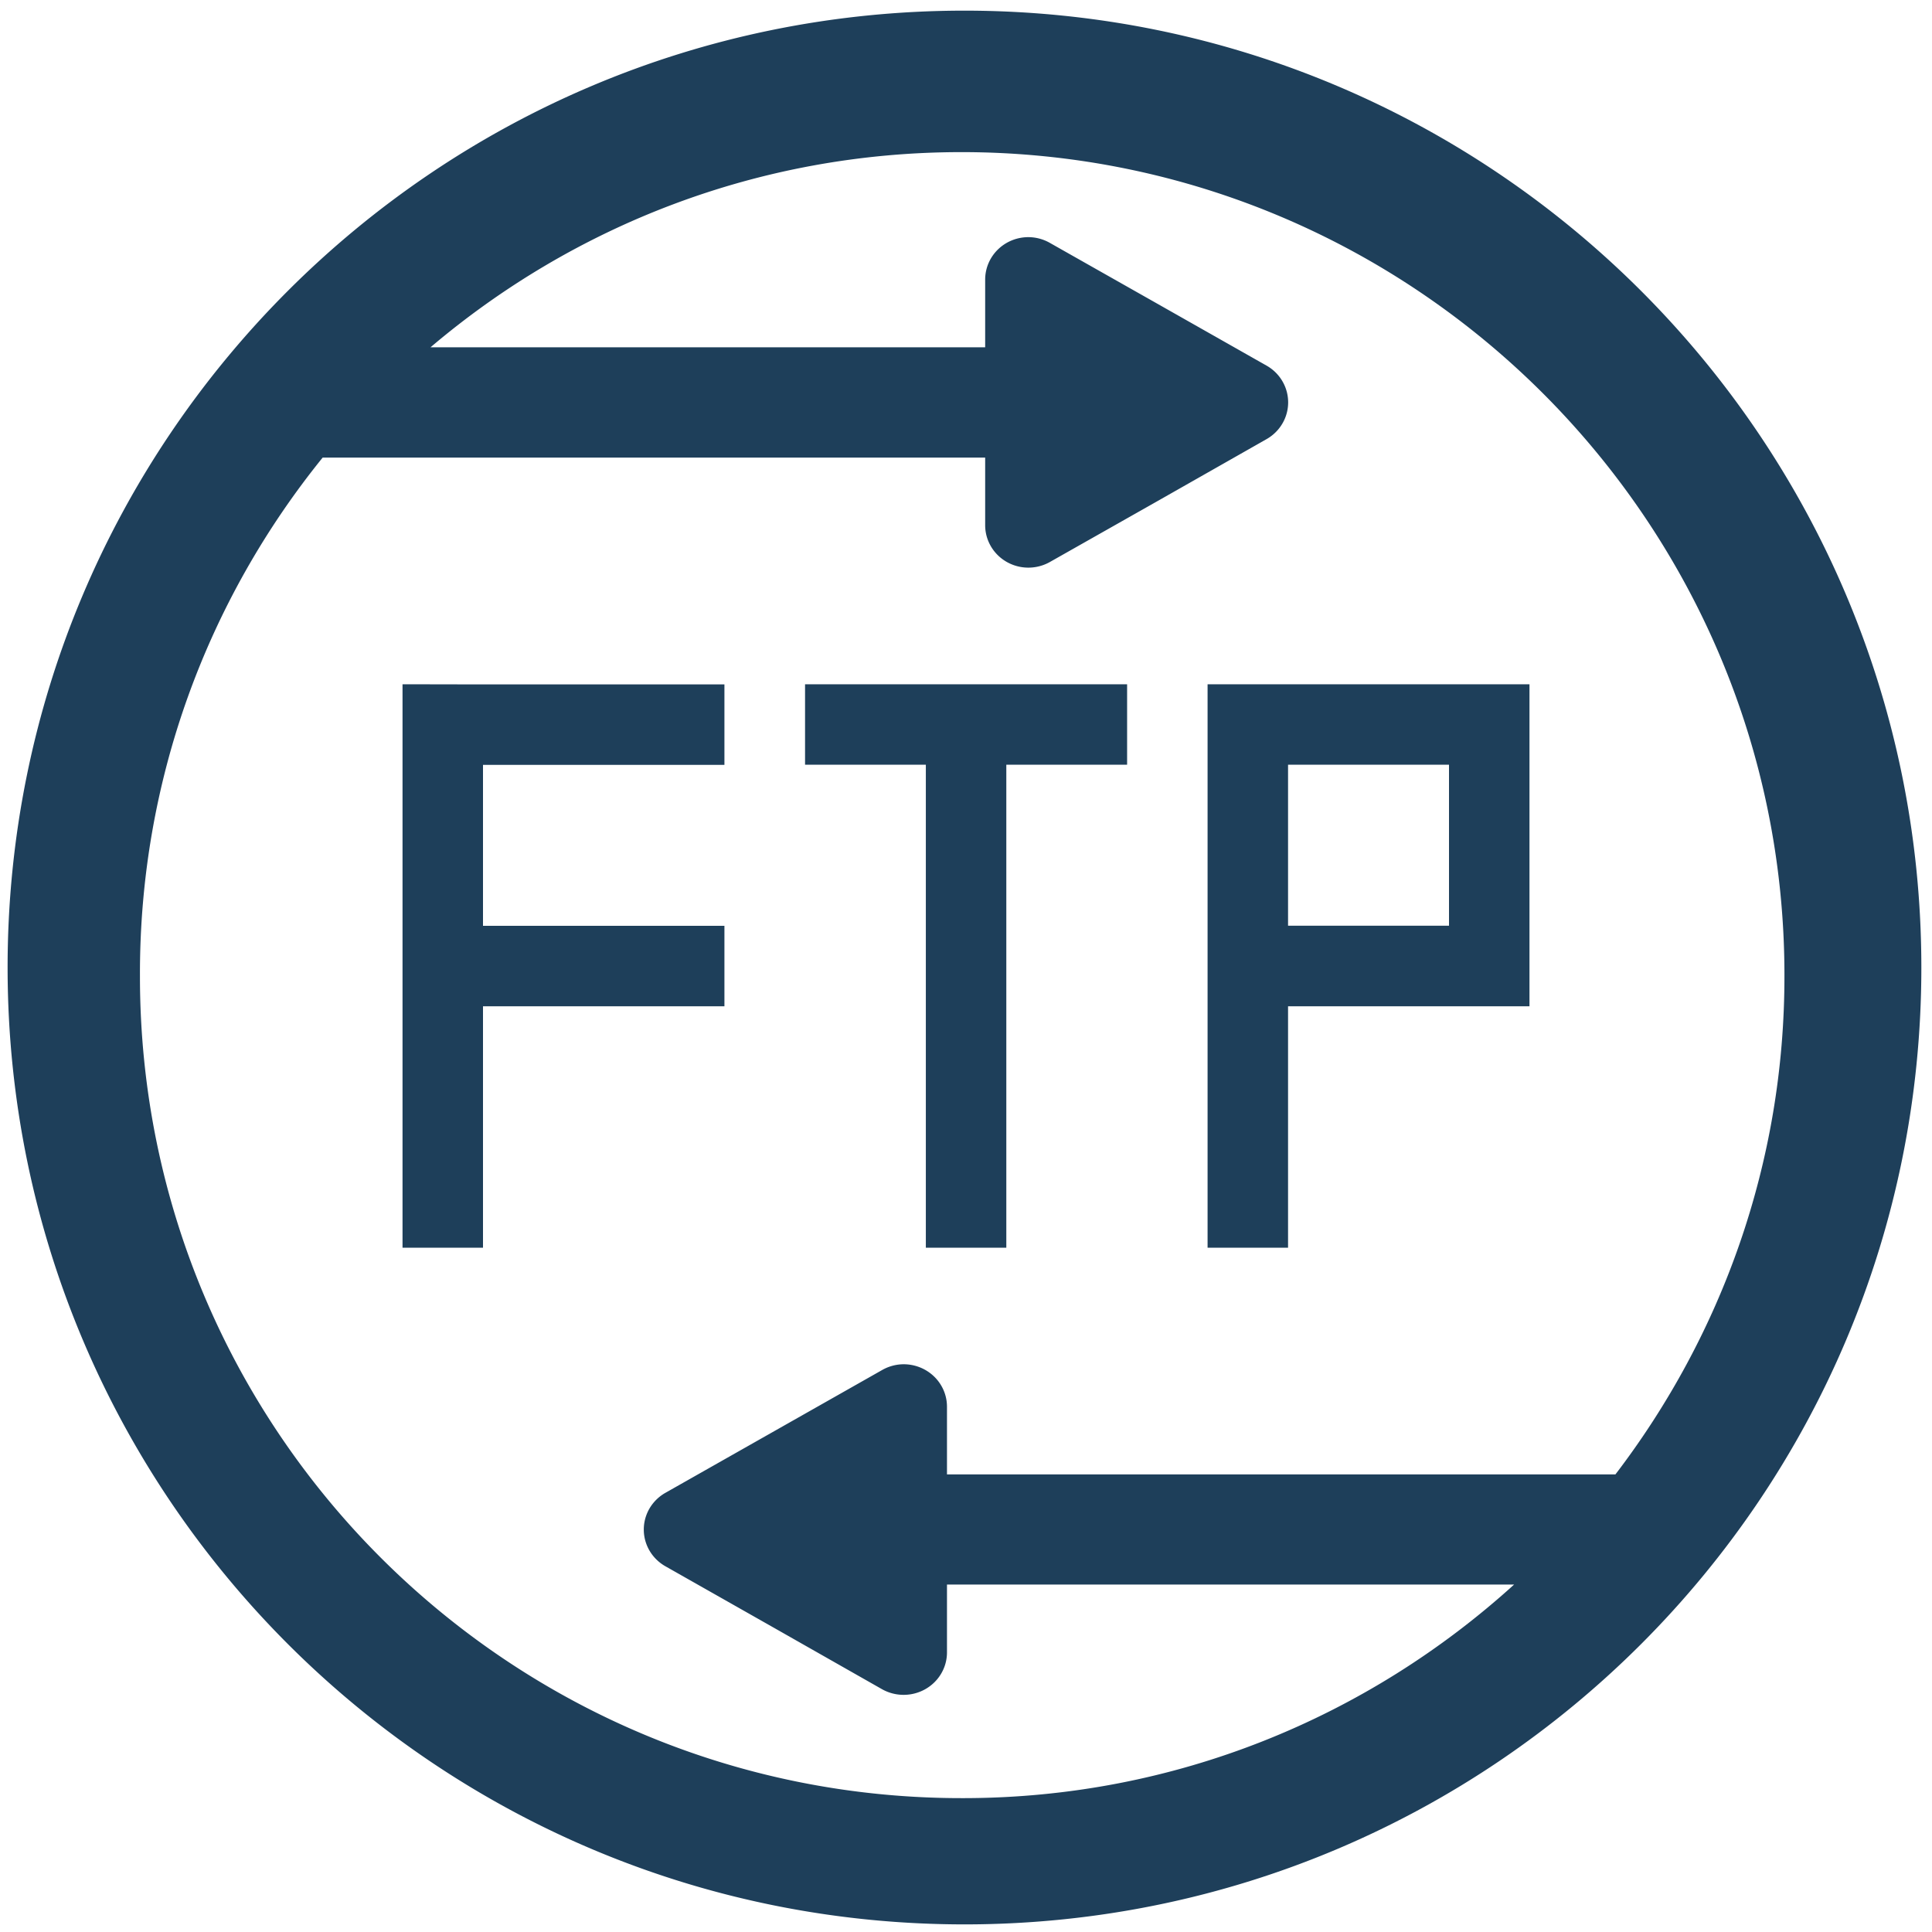<?xml version="1.0" encoding="UTF-8" standalone="no"?>
<svg
   xmlns:dc="http://purl.org/dc/elements/1.1/"
   xmlns:cc="http://creativecommons.org/ns#"
   xmlns:rdf="http://www.w3.org/1999/02/22-rdf-syntax-ns#"
   xmlns:svg="http://www.w3.org/2000/svg"
   xmlns="http://www.w3.org/2000/svg"
   xmlns:sodipodi="http://sodipodi.sourceforge.net/DTD/sodipodi-0.dtd"
   xmlns:inkscape="http://www.inkscape.org/namespaces/inkscape"
   width="48"
   height="48"
   version="1.1"
   viewBox="0 0 12.7 12.7"
   id="svg4"
   sodipodi:docname="lftp.svg"
   inkscape:version="0.92.4 (5da689c313, 2019-01-14)">
  <defs
     id="defs8" />
  <sodipodi:namedview
     pagecolor="#ffffff"
     bordercolor="#666666"
     borderopacity="1"
     objecttolerance="10"
     gridtolerance="10"
     guidetolerance="10"
     inkscape:pageopacity="0"
     inkscape:pageshadow="2"
     inkscape:window-width="1136"
     inkscape:window-height="480"
     id="namedview6"
     showgrid="false"
     inkscape:zoom="4.9166667"
     inkscape:cx="2.1355932"
     inkscape:cy="24"
     inkscape:window-x="0"
     inkscape:window-y="25"
     inkscape:window-maximized="0"
     inkscape:current-layer="svg4" />
  <path
     d="M 6.34,0.07 C 2.862,0.07 0.044,2.892 0.05,6.37 0.056,9.844 2.877,12.655 6.35,12.65 9.82,12.644 12.63,9.83 12.63,6.36 12.63,2.886 9.814,0.07 6.34,0.07 Z M 6.32,1 c 2.982,-1.0332e-4 5.41,2.427 5.41,5.41 0.002,1.235 -0.415,2.371 -1.111,3.282 H 6.225 v -0.444 a 0.285,0.279 0 0 0 -0.291,-0.28 0.285,0.279 0 0 1 -5.167e-4,0 0.285,0.279 0 0 0 -0.135,0.038 L 4.376,9.812 a 0.285,0.279 0 0 0 0,0.485 l 0.711,0.403 0.711,0.404 A 0.285,0.279 0 0 0 6.225,10.861 V 10.416 H 9.953 C 8.994,11.286 7.726,11.82 6.33,11.82 3.344,11.825 0.92,9.406 0.92,6.42 0.915,5.127 1.367,3.94 2.121,3.008 h 4.355 v 0.444 A 0.284,0.279 0 0 0 6.902,3.694 L 7.614,3.291 8.325,2.887 a 0.284,0.279 0 0 0 0,-0.484 L 7.614,2 6.902,1.597 A 0.284,0.279 0 0 0 6.767,1.559 0.284,0.279 0 0 0 6.476,1.839 V 2.283 H 2.83 C 3.771,1.484 4.988,1 6.32,1 Z M 2.646,4.498 v 3.704 h 0.529 v -1.587 h 1.587 v -0.529 h -1.587 v -1.058 h 1.587 v -0.529 h -1.587 z m 2.646,0 v 0.529 h 0.794 v 3.175 h 0.529 v -3.175 h 0.794 v -0.529 z m 2.646,0 v 3.704 h 0.529 v -1.587 h 1.587 v -2.117 H 8.467 Z m 0.529,0.529 h 1.058 v 1.058 h -1.058 z"
     id="path2"
     inkscape:connector-curvature="0"
     style="fill:#1e3f5a;stroke-width:1" />
</svg>
